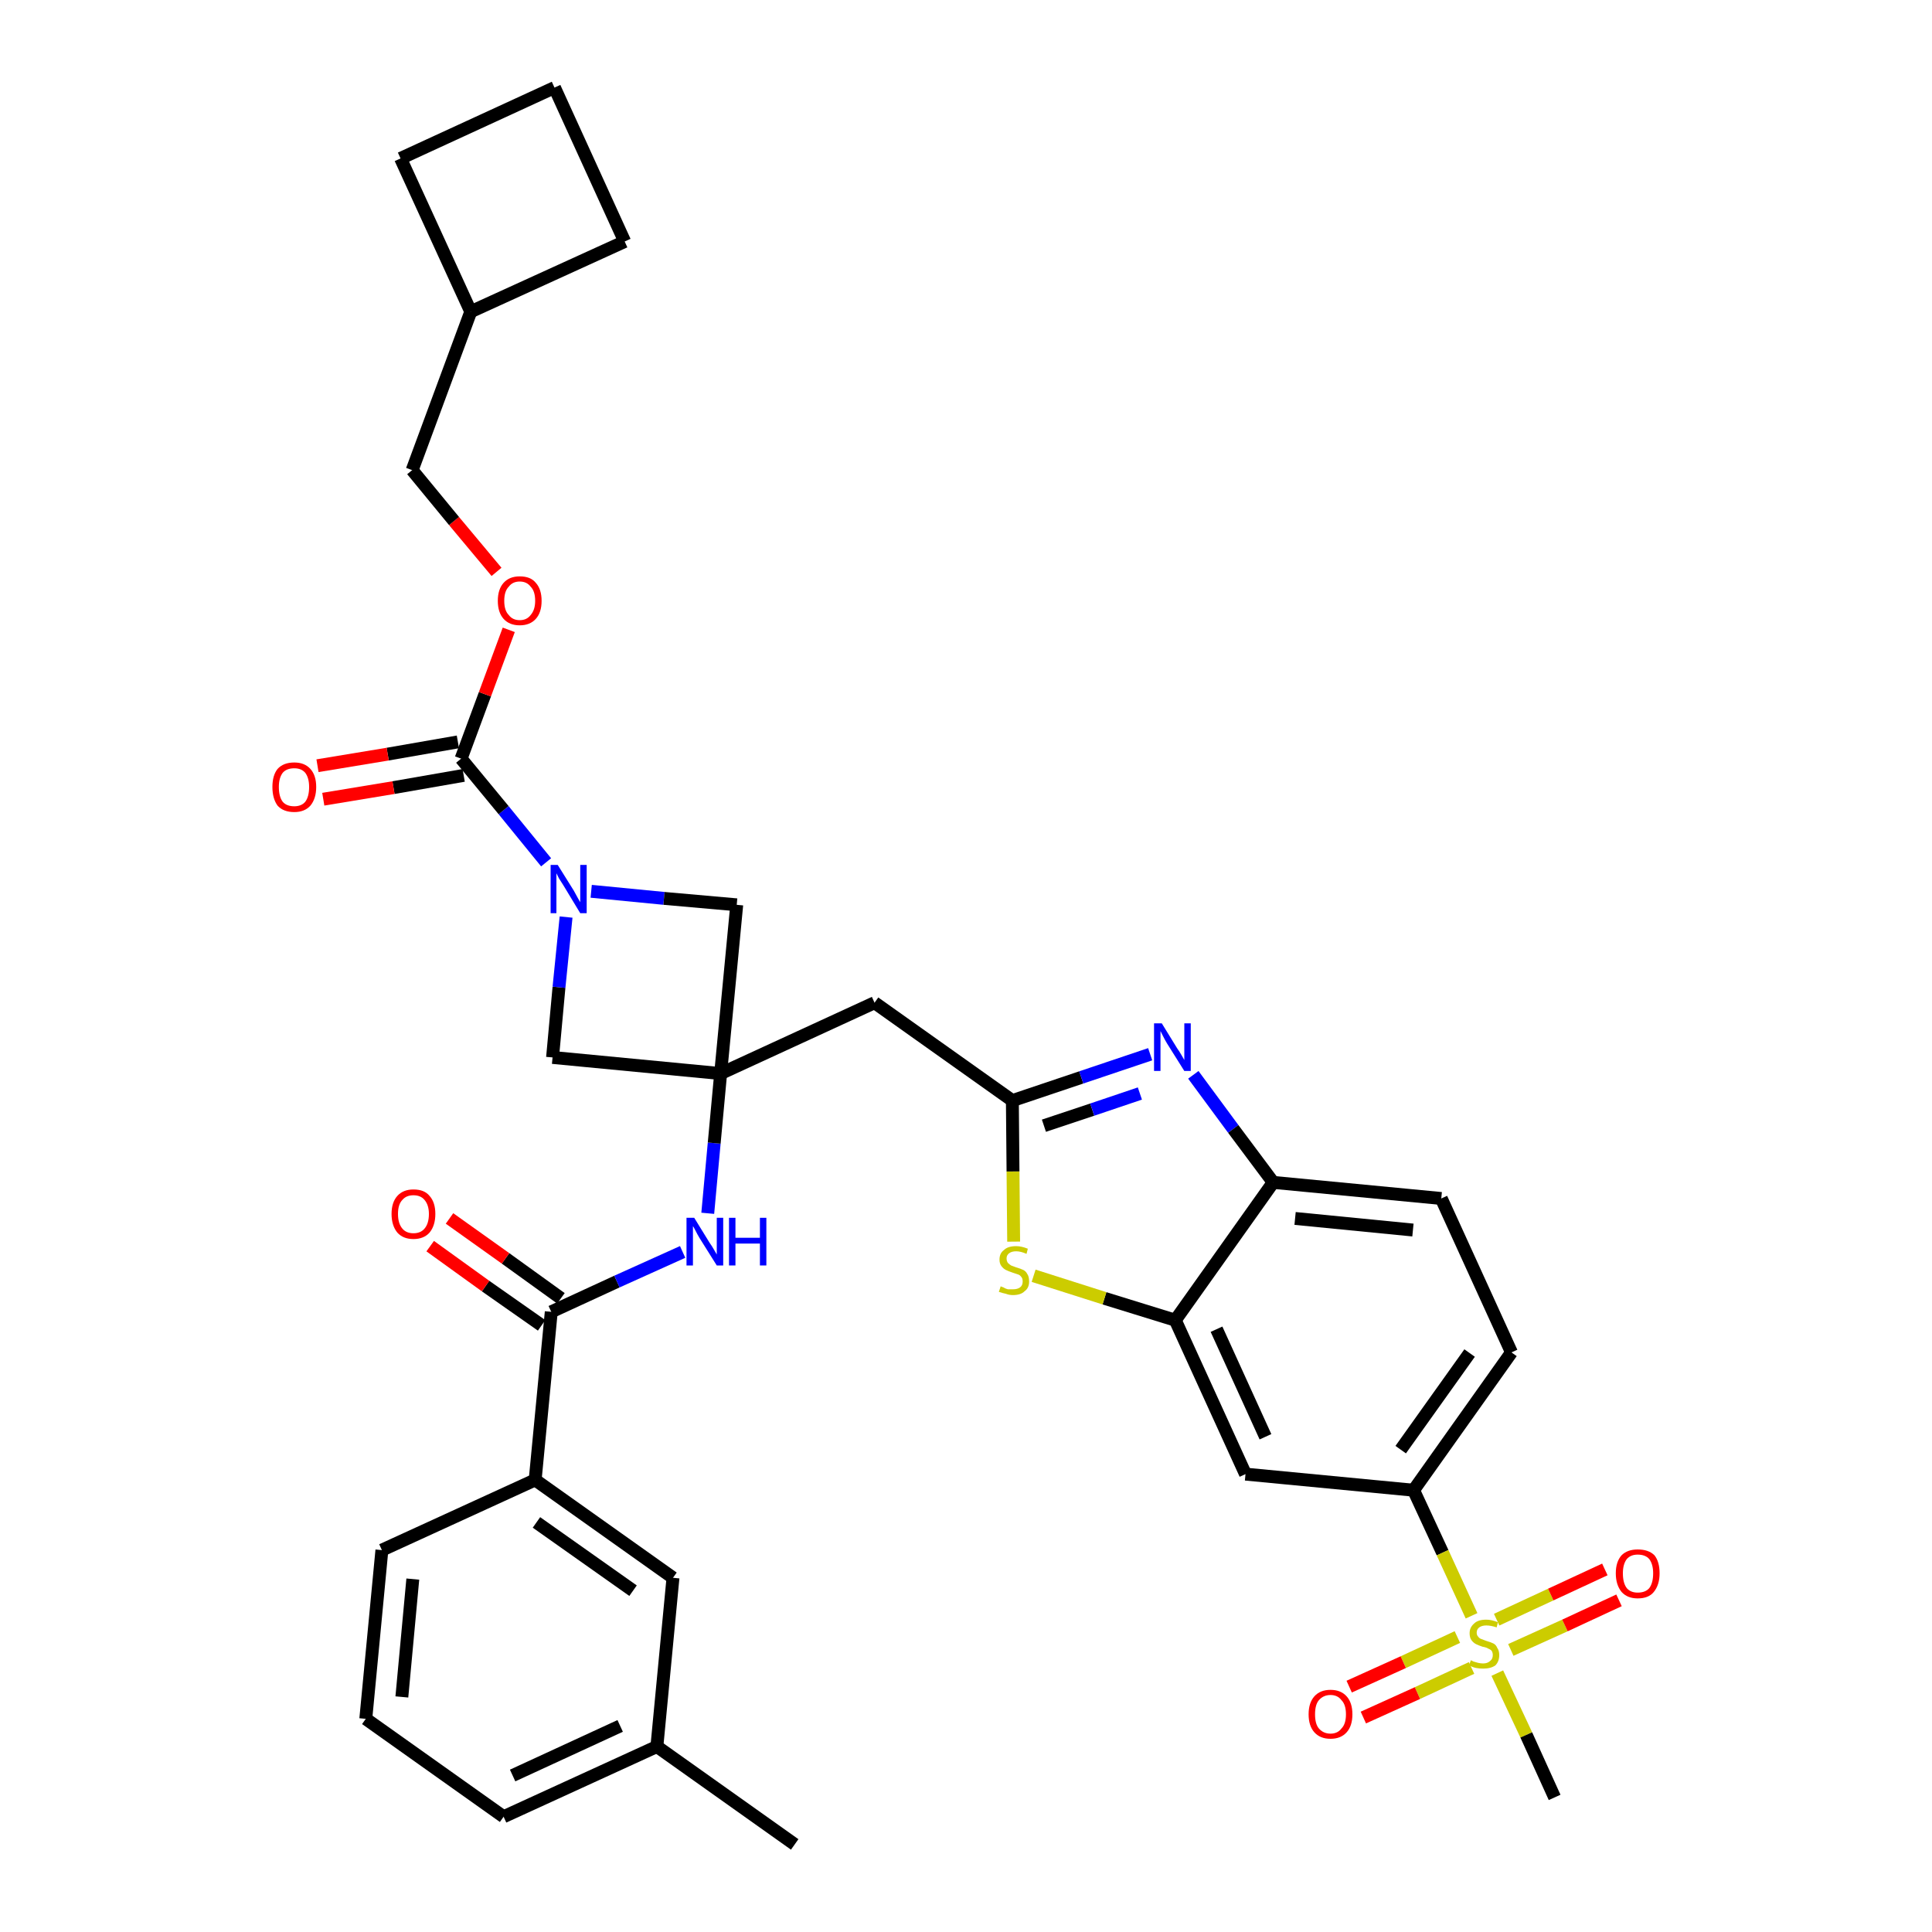 <?xml version='1.0' encoding='iso-8859-1'?>
<svg version='1.1' baseProfile='full'
              xmlns='http://www.w3.org/2000/svg'
                      xmlns:rdkit='http://www.rdkit.org/xml'
                      xmlns:xlink='http://www.w3.org/1999/xlink'
                  xml:space='preserve'
width='300px' height='300px' viewBox='0 0 300 300'>
<!-- END OF HEADER -->
<path class='bond-0 atom-0 atom-1' d='M 123.4,286.4 L 102.0,271.2' style='fill:none;fill-rule:evenodd;stroke:#000000;stroke-width:2.0px;stroke-linecap:butt;stroke-linejoin:miter;stroke-opacity:1' />
<path class='bond-1 atom-1 atom-2' d='M 102.0,271.2 L 78.2,282.1' style='fill:none;fill-rule:evenodd;stroke:#000000;stroke-width:2.0px;stroke-linecap:butt;stroke-linejoin:miter;stroke-opacity:1' />
<path class='bond-1 atom-1 atom-2' d='M 96.3,268.0 L 79.6,275.7' style='fill:none;fill-rule:evenodd;stroke:#000000;stroke-width:2.0px;stroke-linecap:butt;stroke-linejoin:miter;stroke-opacity:1' />
<path class='bond-35 atom-35 atom-1' d='M 104.5,245.0 L 102.0,271.2' style='fill:none;fill-rule:evenodd;stroke:#000000;stroke-width:2.0px;stroke-linecap:butt;stroke-linejoin:miter;stroke-opacity:1' />
<path class='bond-2 atom-2 atom-3' d='M 78.2,282.1 L 56.8,266.9' style='fill:none;fill-rule:evenodd;stroke:#000000;stroke-width:2.0px;stroke-linecap:butt;stroke-linejoin:miter;stroke-opacity:1' />
<path class='bond-3 atom-3 atom-4' d='M 56.8,266.9 L 59.3,240.7' style='fill:none;fill-rule:evenodd;stroke:#000000;stroke-width:2.0px;stroke-linecap:butt;stroke-linejoin:miter;stroke-opacity:1' />
<path class='bond-3 atom-3 atom-4' d='M 62.4,263.5 L 64.1,245.2' style='fill:none;fill-rule:evenodd;stroke:#000000;stroke-width:2.0px;stroke-linecap:butt;stroke-linejoin:miter;stroke-opacity:1' />
<path class='bond-4 atom-4 atom-5' d='M 59.3,240.7 L 83.1,229.8' style='fill:none;fill-rule:evenodd;stroke:#000000;stroke-width:2.0px;stroke-linecap:butt;stroke-linejoin:miter;stroke-opacity:1' />
<path class='bond-5 atom-5 atom-6' d='M 83.1,229.8 L 85.6,203.7' style='fill:none;fill-rule:evenodd;stroke:#000000;stroke-width:2.0px;stroke-linecap:butt;stroke-linejoin:miter;stroke-opacity:1' />
<path class='bond-34 atom-5 atom-35' d='M 83.1,229.8 L 104.5,245.0' style='fill:none;fill-rule:evenodd;stroke:#000000;stroke-width:2.0px;stroke-linecap:butt;stroke-linejoin:miter;stroke-opacity:1' />
<path class='bond-34 atom-5 atom-35' d='M 83.3,236.4 L 98.3,247.0' style='fill:none;fill-rule:evenodd;stroke:#000000;stroke-width:2.0px;stroke-linecap:butt;stroke-linejoin:miter;stroke-opacity:1' />
<path class='bond-6 atom-6 atom-7' d='M 87.1,201.6 L 78.5,195.4' style='fill:none;fill-rule:evenodd;stroke:#000000;stroke-width:2.0px;stroke-linecap:butt;stroke-linejoin:miter;stroke-opacity:1' />
<path class='bond-6 atom-6 atom-7' d='M 78.5,195.4 L 69.8,189.2' style='fill:none;fill-rule:evenodd;stroke:#FF0000;stroke-width:2.0px;stroke-linecap:butt;stroke-linejoin:miter;stroke-opacity:1' />
<path class='bond-6 atom-6 atom-7' d='M 84.1,205.8 L 75.4,199.7' style='fill:none;fill-rule:evenodd;stroke:#000000;stroke-width:2.0px;stroke-linecap:butt;stroke-linejoin:miter;stroke-opacity:1' />
<path class='bond-6 atom-6 atom-7' d='M 75.4,199.7 L 66.8,193.5' style='fill:none;fill-rule:evenodd;stroke:#FF0000;stroke-width:2.0px;stroke-linecap:butt;stroke-linejoin:miter;stroke-opacity:1' />
<path class='bond-7 atom-6 atom-8' d='M 85.6,203.7 L 95.8,199.0' style='fill:none;fill-rule:evenodd;stroke:#000000;stroke-width:2.0px;stroke-linecap:butt;stroke-linejoin:miter;stroke-opacity:1' />
<path class='bond-7 atom-6 atom-8' d='M 95.8,199.0 L 106.0,194.4' style='fill:none;fill-rule:evenodd;stroke:#0000FF;stroke-width:2.0px;stroke-linecap:butt;stroke-linejoin:miter;stroke-opacity:1' />
<path class='bond-8 atom-8 atom-9' d='M 109.9,188.4 L 110.9,177.5' style='fill:none;fill-rule:evenodd;stroke:#0000FF;stroke-width:2.0px;stroke-linecap:butt;stroke-linejoin:miter;stroke-opacity:1' />
<path class='bond-8 atom-8 atom-9' d='M 110.9,177.5 L 111.9,166.7' style='fill:none;fill-rule:evenodd;stroke:#000000;stroke-width:2.0px;stroke-linecap:butt;stroke-linejoin:miter;stroke-opacity:1' />
<path class='bond-9 atom-9 atom-10' d='M 111.9,166.7 L 135.8,155.7' style='fill:none;fill-rule:evenodd;stroke:#000000;stroke-width:2.0px;stroke-linecap:butt;stroke-linejoin:miter;stroke-opacity:1' />
<path class='bond-23 atom-9 atom-24' d='M 111.9,166.7 L 85.8,164.2' style='fill:none;fill-rule:evenodd;stroke:#000000;stroke-width:2.0px;stroke-linecap:butt;stroke-linejoin:miter;stroke-opacity:1' />
<path class='bond-36 atom-34 atom-9' d='M 114.4,140.5 L 111.9,166.7' style='fill:none;fill-rule:evenodd;stroke:#000000;stroke-width:2.0px;stroke-linecap:butt;stroke-linejoin:miter;stroke-opacity:1' />
<path class='bond-10 atom-10 atom-11' d='M 135.8,155.7 L 157.2,170.9' style='fill:none;fill-rule:evenodd;stroke:#000000;stroke-width:2.0px;stroke-linecap:butt;stroke-linejoin:miter;stroke-opacity:1' />
<path class='bond-11 atom-11 atom-12' d='M 157.2,170.9 L 167.9,167.3' style='fill:none;fill-rule:evenodd;stroke:#000000;stroke-width:2.0px;stroke-linecap:butt;stroke-linejoin:miter;stroke-opacity:1' />
<path class='bond-11 atom-11 atom-12' d='M 167.9,167.3 L 178.6,163.7' style='fill:none;fill-rule:evenodd;stroke:#0000FF;stroke-width:2.0px;stroke-linecap:butt;stroke-linejoin:miter;stroke-opacity:1' />
<path class='bond-11 atom-11 atom-12' d='M 162.1,174.8 L 169.6,172.3' style='fill:none;fill-rule:evenodd;stroke:#000000;stroke-width:2.0px;stroke-linecap:butt;stroke-linejoin:miter;stroke-opacity:1' />
<path class='bond-11 atom-11 atom-12' d='M 169.6,172.3 L 177.0,169.8' style='fill:none;fill-rule:evenodd;stroke:#0000FF;stroke-width:2.0px;stroke-linecap:butt;stroke-linejoin:miter;stroke-opacity:1' />
<path class='bond-37 atom-23 atom-11' d='M 157.4,192.8 L 157.3,181.9' style='fill:none;fill-rule:evenodd;stroke:#CCCC00;stroke-width:2.0px;stroke-linecap:butt;stroke-linejoin:miter;stroke-opacity:1' />
<path class='bond-37 atom-23 atom-11' d='M 157.3,181.9 L 157.2,170.9' style='fill:none;fill-rule:evenodd;stroke:#000000;stroke-width:2.0px;stroke-linecap:butt;stroke-linejoin:miter;stroke-opacity:1' />
<path class='bond-12 atom-12 atom-13' d='M 185.3,166.9 L 191.5,175.3' style='fill:none;fill-rule:evenodd;stroke:#0000FF;stroke-width:2.0px;stroke-linecap:butt;stroke-linejoin:miter;stroke-opacity:1' />
<path class='bond-12 atom-12 atom-13' d='M 191.5,175.3 L 197.7,183.6' style='fill:none;fill-rule:evenodd;stroke:#000000;stroke-width:2.0px;stroke-linecap:butt;stroke-linejoin:miter;stroke-opacity:1' />
<path class='bond-13 atom-13 atom-14' d='M 197.7,183.6 L 223.8,186.1' style='fill:none;fill-rule:evenodd;stroke:#000000;stroke-width:2.0px;stroke-linecap:butt;stroke-linejoin:miter;stroke-opacity:1' />
<path class='bond-13 atom-13 atom-14' d='M 201.1,189.2 L 219.4,191.0' style='fill:none;fill-rule:evenodd;stroke:#000000;stroke-width:2.0px;stroke-linecap:butt;stroke-linejoin:miter;stroke-opacity:1' />
<path class='bond-39 atom-22 atom-13' d='M 182.5,205.0 L 197.7,183.6' style='fill:none;fill-rule:evenodd;stroke:#000000;stroke-width:2.0px;stroke-linecap:butt;stroke-linejoin:miter;stroke-opacity:1' />
<path class='bond-14 atom-14 atom-15' d='M 223.8,186.1 L 234.7,210.0' style='fill:none;fill-rule:evenodd;stroke:#000000;stroke-width:2.0px;stroke-linecap:butt;stroke-linejoin:miter;stroke-opacity:1' />
<path class='bond-15 atom-15 atom-16' d='M 234.7,210.0 L 219.5,231.4' style='fill:none;fill-rule:evenodd;stroke:#000000;stroke-width:2.0px;stroke-linecap:butt;stroke-linejoin:miter;stroke-opacity:1' />
<path class='bond-15 atom-15 atom-16' d='M 228.2,210.1 L 217.5,225.1' style='fill:none;fill-rule:evenodd;stroke:#000000;stroke-width:2.0px;stroke-linecap:butt;stroke-linejoin:miter;stroke-opacity:1' />
<path class='bond-16 atom-16 atom-17' d='M 219.5,231.4 L 224.0,241.1' style='fill:none;fill-rule:evenodd;stroke:#000000;stroke-width:2.0px;stroke-linecap:butt;stroke-linejoin:miter;stroke-opacity:1' />
<path class='bond-16 atom-16 atom-17' d='M 224.0,241.1 L 228.5,250.9' style='fill:none;fill-rule:evenodd;stroke:#CCCC00;stroke-width:2.0px;stroke-linecap:butt;stroke-linejoin:miter;stroke-opacity:1' />
<path class='bond-20 atom-16 atom-21' d='M 219.5,231.4 L 193.4,228.9' style='fill:none;fill-rule:evenodd;stroke:#000000;stroke-width:2.0px;stroke-linecap:butt;stroke-linejoin:miter;stroke-opacity:1' />
<path class='bond-17 atom-17 atom-18' d='M 232.5,259.8 L 237.0,269.4' style='fill:none;fill-rule:evenodd;stroke:#CCCC00;stroke-width:2.0px;stroke-linecap:butt;stroke-linejoin:miter;stroke-opacity:1' />
<path class='bond-17 atom-17 atom-18' d='M 237.0,269.4 L 241.4,279.1' style='fill:none;fill-rule:evenodd;stroke:#000000;stroke-width:2.0px;stroke-linecap:butt;stroke-linejoin:miter;stroke-opacity:1' />
<path class='bond-18 atom-17 atom-19' d='M 234.6,256.2 L 243.0,252.4' style='fill:none;fill-rule:evenodd;stroke:#CCCC00;stroke-width:2.0px;stroke-linecap:butt;stroke-linejoin:miter;stroke-opacity:1' />
<path class='bond-18 atom-17 atom-19' d='M 243.0,252.4 L 251.4,248.5' style='fill:none;fill-rule:evenodd;stroke:#FF0000;stroke-width:2.0px;stroke-linecap:butt;stroke-linejoin:miter;stroke-opacity:1' />
<path class='bond-18 atom-17 atom-19' d='M 232.4,251.5 L 240.8,247.6' style='fill:none;fill-rule:evenodd;stroke:#CCCC00;stroke-width:2.0px;stroke-linecap:butt;stroke-linejoin:miter;stroke-opacity:1' />
<path class='bond-18 atom-17 atom-19' d='M 240.8,247.6 L 249.2,243.7' style='fill:none;fill-rule:evenodd;stroke:#FF0000;stroke-width:2.0px;stroke-linecap:butt;stroke-linejoin:miter;stroke-opacity:1' />
<path class='bond-19 atom-17 atom-20' d='M 226.3,254.2 L 217.9,258.1' style='fill:none;fill-rule:evenodd;stroke:#CCCC00;stroke-width:2.0px;stroke-linecap:butt;stroke-linejoin:miter;stroke-opacity:1' />
<path class='bond-19 atom-17 atom-20' d='M 217.9,258.1 L 209.5,261.9' style='fill:none;fill-rule:evenodd;stroke:#FF0000;stroke-width:2.0px;stroke-linecap:butt;stroke-linejoin:miter;stroke-opacity:1' />
<path class='bond-19 atom-17 atom-20' d='M 228.5,259.0 L 220.1,262.9' style='fill:none;fill-rule:evenodd;stroke:#CCCC00;stroke-width:2.0px;stroke-linecap:butt;stroke-linejoin:miter;stroke-opacity:1' />
<path class='bond-19 atom-17 atom-20' d='M 220.1,262.9 L 211.7,266.7' style='fill:none;fill-rule:evenodd;stroke:#FF0000;stroke-width:2.0px;stroke-linecap:butt;stroke-linejoin:miter;stroke-opacity:1' />
<path class='bond-21 atom-21 atom-22' d='M 193.4,228.9 L 182.5,205.0' style='fill:none;fill-rule:evenodd;stroke:#000000;stroke-width:2.0px;stroke-linecap:butt;stroke-linejoin:miter;stroke-opacity:1' />
<path class='bond-21 atom-21 atom-22' d='M 196.5,223.1 L 188.9,206.4' style='fill:none;fill-rule:evenodd;stroke:#000000;stroke-width:2.0px;stroke-linecap:butt;stroke-linejoin:miter;stroke-opacity:1' />
<path class='bond-22 atom-22 atom-23' d='M 182.5,205.0 L 171.5,201.6' style='fill:none;fill-rule:evenodd;stroke:#000000;stroke-width:2.0px;stroke-linecap:butt;stroke-linejoin:miter;stroke-opacity:1' />
<path class='bond-22 atom-22 atom-23' d='M 171.5,201.6 L 160.5,198.1' style='fill:none;fill-rule:evenodd;stroke:#CCCC00;stroke-width:2.0px;stroke-linecap:butt;stroke-linejoin:miter;stroke-opacity:1' />
<path class='bond-24 atom-24 atom-25' d='M 85.8,164.2 L 86.8,153.3' style='fill:none;fill-rule:evenodd;stroke:#000000;stroke-width:2.0px;stroke-linecap:butt;stroke-linejoin:miter;stroke-opacity:1' />
<path class='bond-24 atom-24 atom-25' d='M 86.8,153.3 L 87.9,142.4' style='fill:none;fill-rule:evenodd;stroke:#0000FF;stroke-width:2.0px;stroke-linecap:butt;stroke-linejoin:miter;stroke-opacity:1' />
<path class='bond-25 atom-25 atom-26' d='M 84.8,133.9 L 78.2,125.8' style='fill:none;fill-rule:evenodd;stroke:#0000FF;stroke-width:2.0px;stroke-linecap:butt;stroke-linejoin:miter;stroke-opacity:1' />
<path class='bond-25 atom-25 atom-26' d='M 78.2,125.8 L 71.6,117.8' style='fill:none;fill-rule:evenodd;stroke:#000000;stroke-width:2.0px;stroke-linecap:butt;stroke-linejoin:miter;stroke-opacity:1' />
<path class='bond-33 atom-25 atom-34' d='M 91.8,138.4 L 103.1,139.5' style='fill:none;fill-rule:evenodd;stroke:#0000FF;stroke-width:2.0px;stroke-linecap:butt;stroke-linejoin:miter;stroke-opacity:1' />
<path class='bond-33 atom-25 atom-34' d='M 103.1,139.5 L 114.4,140.5' style='fill:none;fill-rule:evenodd;stroke:#000000;stroke-width:2.0px;stroke-linecap:butt;stroke-linejoin:miter;stroke-opacity:1' />
<path class='bond-26 atom-26 atom-27' d='M 71.1,115.2 L 60.2,117.1' style='fill:none;fill-rule:evenodd;stroke:#000000;stroke-width:2.0px;stroke-linecap:butt;stroke-linejoin:miter;stroke-opacity:1' />
<path class='bond-26 atom-26 atom-27' d='M 60.2,117.1 L 49.3,118.9' style='fill:none;fill-rule:evenodd;stroke:#FF0000;stroke-width:2.0px;stroke-linecap:butt;stroke-linejoin:miter;stroke-opacity:1' />
<path class='bond-26 atom-26 atom-27' d='M 72.0,120.4 L 61.1,122.3' style='fill:none;fill-rule:evenodd;stroke:#000000;stroke-width:2.0px;stroke-linecap:butt;stroke-linejoin:miter;stroke-opacity:1' />
<path class='bond-26 atom-26 atom-27' d='M 61.1,122.3 L 50.2,124.1' style='fill:none;fill-rule:evenodd;stroke:#FF0000;stroke-width:2.0px;stroke-linecap:butt;stroke-linejoin:miter;stroke-opacity:1' />
<path class='bond-27 atom-26 atom-28' d='M 71.6,117.8 L 75.3,107.8' style='fill:none;fill-rule:evenodd;stroke:#000000;stroke-width:2.0px;stroke-linecap:butt;stroke-linejoin:miter;stroke-opacity:1' />
<path class='bond-27 atom-26 atom-28' d='M 75.3,107.8 L 79.0,97.8' style='fill:none;fill-rule:evenodd;stroke:#FF0000;stroke-width:2.0px;stroke-linecap:butt;stroke-linejoin:miter;stroke-opacity:1' />
<path class='bond-28 atom-28 atom-29' d='M 77.1,88.8 L 70.5,80.9' style='fill:none;fill-rule:evenodd;stroke:#FF0000;stroke-width:2.0px;stroke-linecap:butt;stroke-linejoin:miter;stroke-opacity:1' />
<path class='bond-28 atom-28 atom-29' d='M 70.5,80.9 L 64.0,73.0' style='fill:none;fill-rule:evenodd;stroke:#000000;stroke-width:2.0px;stroke-linecap:butt;stroke-linejoin:miter;stroke-opacity:1' />
<path class='bond-29 atom-29 atom-30' d='M 64.0,73.0 L 73.1,48.4' style='fill:none;fill-rule:evenodd;stroke:#000000;stroke-width:2.0px;stroke-linecap:butt;stroke-linejoin:miter;stroke-opacity:1' />
<path class='bond-30 atom-30 atom-31' d='M 73.1,48.4 L 97.0,37.5' style='fill:none;fill-rule:evenodd;stroke:#000000;stroke-width:2.0px;stroke-linecap:butt;stroke-linejoin:miter;stroke-opacity:1' />
<path class='bond-38 atom-33 atom-30' d='M 62.2,24.6 L 73.1,48.4' style='fill:none;fill-rule:evenodd;stroke:#000000;stroke-width:2.0px;stroke-linecap:butt;stroke-linejoin:miter;stroke-opacity:1' />
<path class='bond-31 atom-31 atom-32' d='M 97.0,37.5 L 86.1,13.6' style='fill:none;fill-rule:evenodd;stroke:#000000;stroke-width:2.0px;stroke-linecap:butt;stroke-linejoin:miter;stroke-opacity:1' />
<path class='bond-32 atom-32 atom-33' d='M 86.1,13.6 L 62.2,24.6' style='fill:none;fill-rule:evenodd;stroke:#000000;stroke-width:2.0px;stroke-linecap:butt;stroke-linejoin:miter;stroke-opacity:1' />
<path  class='atom-7' d='M 60.8 188.5
Q 60.8 186.7, 61.7 185.7
Q 62.6 184.7, 64.2 184.7
Q 65.9 184.7, 66.7 185.7
Q 67.6 186.7, 67.6 188.5
Q 67.6 190.3, 66.7 191.4
Q 65.8 192.4, 64.2 192.4
Q 62.6 192.4, 61.7 191.4
Q 60.8 190.3, 60.8 188.5
M 64.2 191.5
Q 65.3 191.5, 65.9 190.8
Q 66.6 190.0, 66.6 188.5
Q 66.6 187.1, 65.9 186.3
Q 65.3 185.6, 64.2 185.6
Q 63.1 185.6, 62.5 186.3
Q 61.8 187.0, 61.8 188.5
Q 61.8 190.0, 62.5 190.8
Q 63.1 191.5, 64.2 191.5
' fill='#FF0000'/>
<path  class='atom-8' d='M 107.8 189.1
L 110.2 193.0
Q 110.5 193.4, 110.9 194.1
Q 111.3 194.8, 111.3 194.8
L 111.3 189.1
L 112.3 189.1
L 112.3 196.5
L 111.3 196.5
L 108.6 192.2
Q 108.3 191.7, 108.0 191.1
Q 107.7 190.5, 107.6 190.4
L 107.6 196.5
L 106.6 196.5
L 106.6 189.1
L 107.8 189.1
' fill='#0000FF'/>
<path  class='atom-8' d='M 113.2 189.1
L 114.2 189.1
L 114.2 192.2
L 118.0 192.2
L 118.0 189.1
L 119.0 189.1
L 119.0 196.5
L 118.0 196.5
L 118.0 193.1
L 114.2 193.1
L 114.2 196.5
L 113.2 196.5
L 113.2 189.1
' fill='#0000FF'/>
<path  class='atom-12' d='M 180.4 158.9
L 182.8 162.8
Q 183.1 163.2, 183.5 163.9
Q 183.9 164.6, 183.9 164.6
L 183.9 158.9
L 184.9 158.9
L 184.9 166.3
L 183.9 166.3
L 181.2 162.0
Q 180.9 161.5, 180.6 160.9
Q 180.3 160.3, 180.2 160.1
L 180.2 166.3
L 179.2 166.3
L 179.2 158.9
L 180.4 158.9
' fill='#0000FF'/>
<path  class='atom-17' d='M 228.4 257.8
Q 228.4 257.8, 228.8 258.0
Q 229.1 258.1, 229.5 258.2
Q 229.9 258.3, 230.3 258.3
Q 231.0 258.3, 231.4 257.9
Q 231.8 257.6, 231.8 257.0
Q 231.8 256.6, 231.6 256.3
Q 231.4 256.1, 231.1 256.0
Q 230.8 255.8, 230.2 255.7
Q 229.6 255.5, 229.2 255.3
Q 228.8 255.1, 228.5 254.7
Q 228.2 254.3, 228.2 253.6
Q 228.2 252.7, 228.9 252.1
Q 229.5 251.5, 230.8 251.5
Q 231.6 251.5, 232.6 251.9
L 232.4 252.7
Q 231.5 252.4, 230.8 252.4
Q 230.1 252.4, 229.7 252.7
Q 229.3 253.0, 229.3 253.5
Q 229.3 253.9, 229.5 254.1
Q 229.7 254.4, 230.0 254.5
Q 230.3 254.6, 230.8 254.8
Q 231.5 255.0, 231.9 255.2
Q 232.3 255.4, 232.5 255.9
Q 232.8 256.3, 232.8 257.0
Q 232.8 258.0, 232.2 258.6
Q 231.5 259.1, 230.3 259.1
Q 229.7 259.1, 229.2 259.0
Q 228.7 258.9, 228.1 258.6
L 228.4 257.8
' fill='#CCCC00'/>
<path  class='atom-19' d='M 250.9 244.3
Q 250.9 242.5, 251.8 241.5
Q 252.7 240.6, 254.3 240.6
Q 256.0 240.6, 256.9 241.5
Q 257.7 242.5, 257.7 244.3
Q 257.7 246.1, 256.8 247.2
Q 256.0 248.2, 254.3 248.2
Q 252.7 248.2, 251.8 247.2
Q 250.9 246.1, 250.9 244.3
M 254.3 247.3
Q 255.5 247.3, 256.1 246.6
Q 256.7 245.8, 256.7 244.3
Q 256.7 242.9, 256.1 242.1
Q 255.5 241.4, 254.3 241.4
Q 253.2 241.4, 252.6 242.1
Q 252.0 242.9, 252.0 244.3
Q 252.0 245.8, 252.6 246.6
Q 253.2 247.3, 254.3 247.3
' fill='#FF0000'/>
<path  class='atom-20' d='M 203.2 266.2
Q 203.2 264.4, 204.1 263.4
Q 205.0 262.4, 206.6 262.4
Q 208.2 262.4, 209.1 263.4
Q 210.0 264.4, 210.0 266.2
Q 210.0 268.0, 209.1 269.0
Q 208.2 270.0, 206.6 270.0
Q 205.0 270.0, 204.1 269.0
Q 203.2 268.0, 203.2 266.2
M 206.6 269.2
Q 207.7 269.2, 208.3 268.4
Q 209.0 267.7, 209.0 266.2
Q 209.0 264.7, 208.3 264.0
Q 207.7 263.2, 206.6 263.2
Q 205.5 263.2, 204.8 264.0
Q 204.2 264.7, 204.2 266.2
Q 204.2 267.7, 204.8 268.4
Q 205.5 269.2, 206.6 269.2
' fill='#FF0000'/>
<path  class='atom-23' d='M 155.4 199.7
Q 155.4 199.8, 155.8 199.9
Q 156.1 200.1, 156.5 200.2
Q 156.9 200.2, 157.3 200.2
Q 158.0 200.2, 158.4 199.9
Q 158.8 199.6, 158.8 199.0
Q 158.8 198.5, 158.6 198.3
Q 158.4 198.0, 158.1 197.9
Q 157.8 197.8, 157.2 197.6
Q 156.6 197.4, 156.2 197.2
Q 155.8 197.0, 155.5 196.6
Q 155.2 196.2, 155.2 195.6
Q 155.2 194.6, 155.9 194.1
Q 156.5 193.5, 157.8 193.5
Q 158.6 193.5, 159.6 193.9
L 159.4 194.7
Q 158.5 194.3, 157.8 194.3
Q 157.1 194.3, 156.7 194.6
Q 156.3 194.9, 156.3 195.4
Q 156.3 195.8, 156.5 196.1
Q 156.7 196.3, 157.0 196.5
Q 157.3 196.6, 157.8 196.8
Q 158.5 197.0, 158.9 197.2
Q 159.3 197.4, 159.5 197.8
Q 159.8 198.2, 159.8 199.0
Q 159.8 200.0, 159.1 200.5
Q 158.5 201.1, 157.3 201.1
Q 156.7 201.1, 156.2 200.9
Q 155.7 200.8, 155.1 200.6
L 155.4 199.7
' fill='#CCCC00'/>
<path  class='atom-25' d='M 86.6 134.3
L 89.1 138.3
Q 89.3 138.7, 89.7 139.4
Q 90.1 140.1, 90.1 140.1
L 90.1 134.3
L 91.1 134.3
L 91.1 141.8
L 90.1 141.8
L 87.5 137.5
Q 87.2 137.0, 86.8 136.4
Q 86.5 135.8, 86.4 135.6
L 86.4 141.8
L 85.5 141.8
L 85.5 134.3
L 86.6 134.3
' fill='#0000FF'/>
<path  class='atom-27' d='M 42.3 122.2
Q 42.3 120.4, 43.1 119.4
Q 44.0 118.4, 45.7 118.4
Q 47.3 118.4, 48.2 119.4
Q 49.1 120.4, 49.1 122.2
Q 49.1 124.0, 48.2 125.1
Q 47.3 126.1, 45.7 126.1
Q 44.0 126.1, 43.1 125.1
Q 42.3 124.0, 42.3 122.2
M 45.7 125.2
Q 46.8 125.2, 47.4 124.5
Q 48.0 123.7, 48.0 122.2
Q 48.0 120.8, 47.4 120.0
Q 46.8 119.3, 45.7 119.3
Q 44.5 119.3, 43.9 120.0
Q 43.3 120.8, 43.3 122.2
Q 43.3 123.7, 43.9 124.5
Q 44.5 125.2, 45.7 125.2
' fill='#FF0000'/>
<path  class='atom-28' d='M 77.3 93.3
Q 77.3 91.5, 78.2 90.5
Q 79.1 89.5, 80.7 89.5
Q 82.4 89.5, 83.2 90.5
Q 84.1 91.5, 84.1 93.3
Q 84.1 95.1, 83.2 96.1
Q 82.3 97.1, 80.7 97.1
Q 79.1 97.1, 78.2 96.1
Q 77.3 95.1, 77.3 93.3
M 80.7 96.3
Q 81.8 96.3, 82.4 95.5
Q 83.1 94.7, 83.1 93.3
Q 83.1 91.8, 82.4 91.1
Q 81.8 90.3, 80.7 90.3
Q 79.6 90.3, 79.0 91.1
Q 78.3 91.8, 78.3 93.3
Q 78.3 94.8, 79.0 95.5
Q 79.6 96.3, 80.7 96.3
' fill='#FF0000'/>
</svg>
